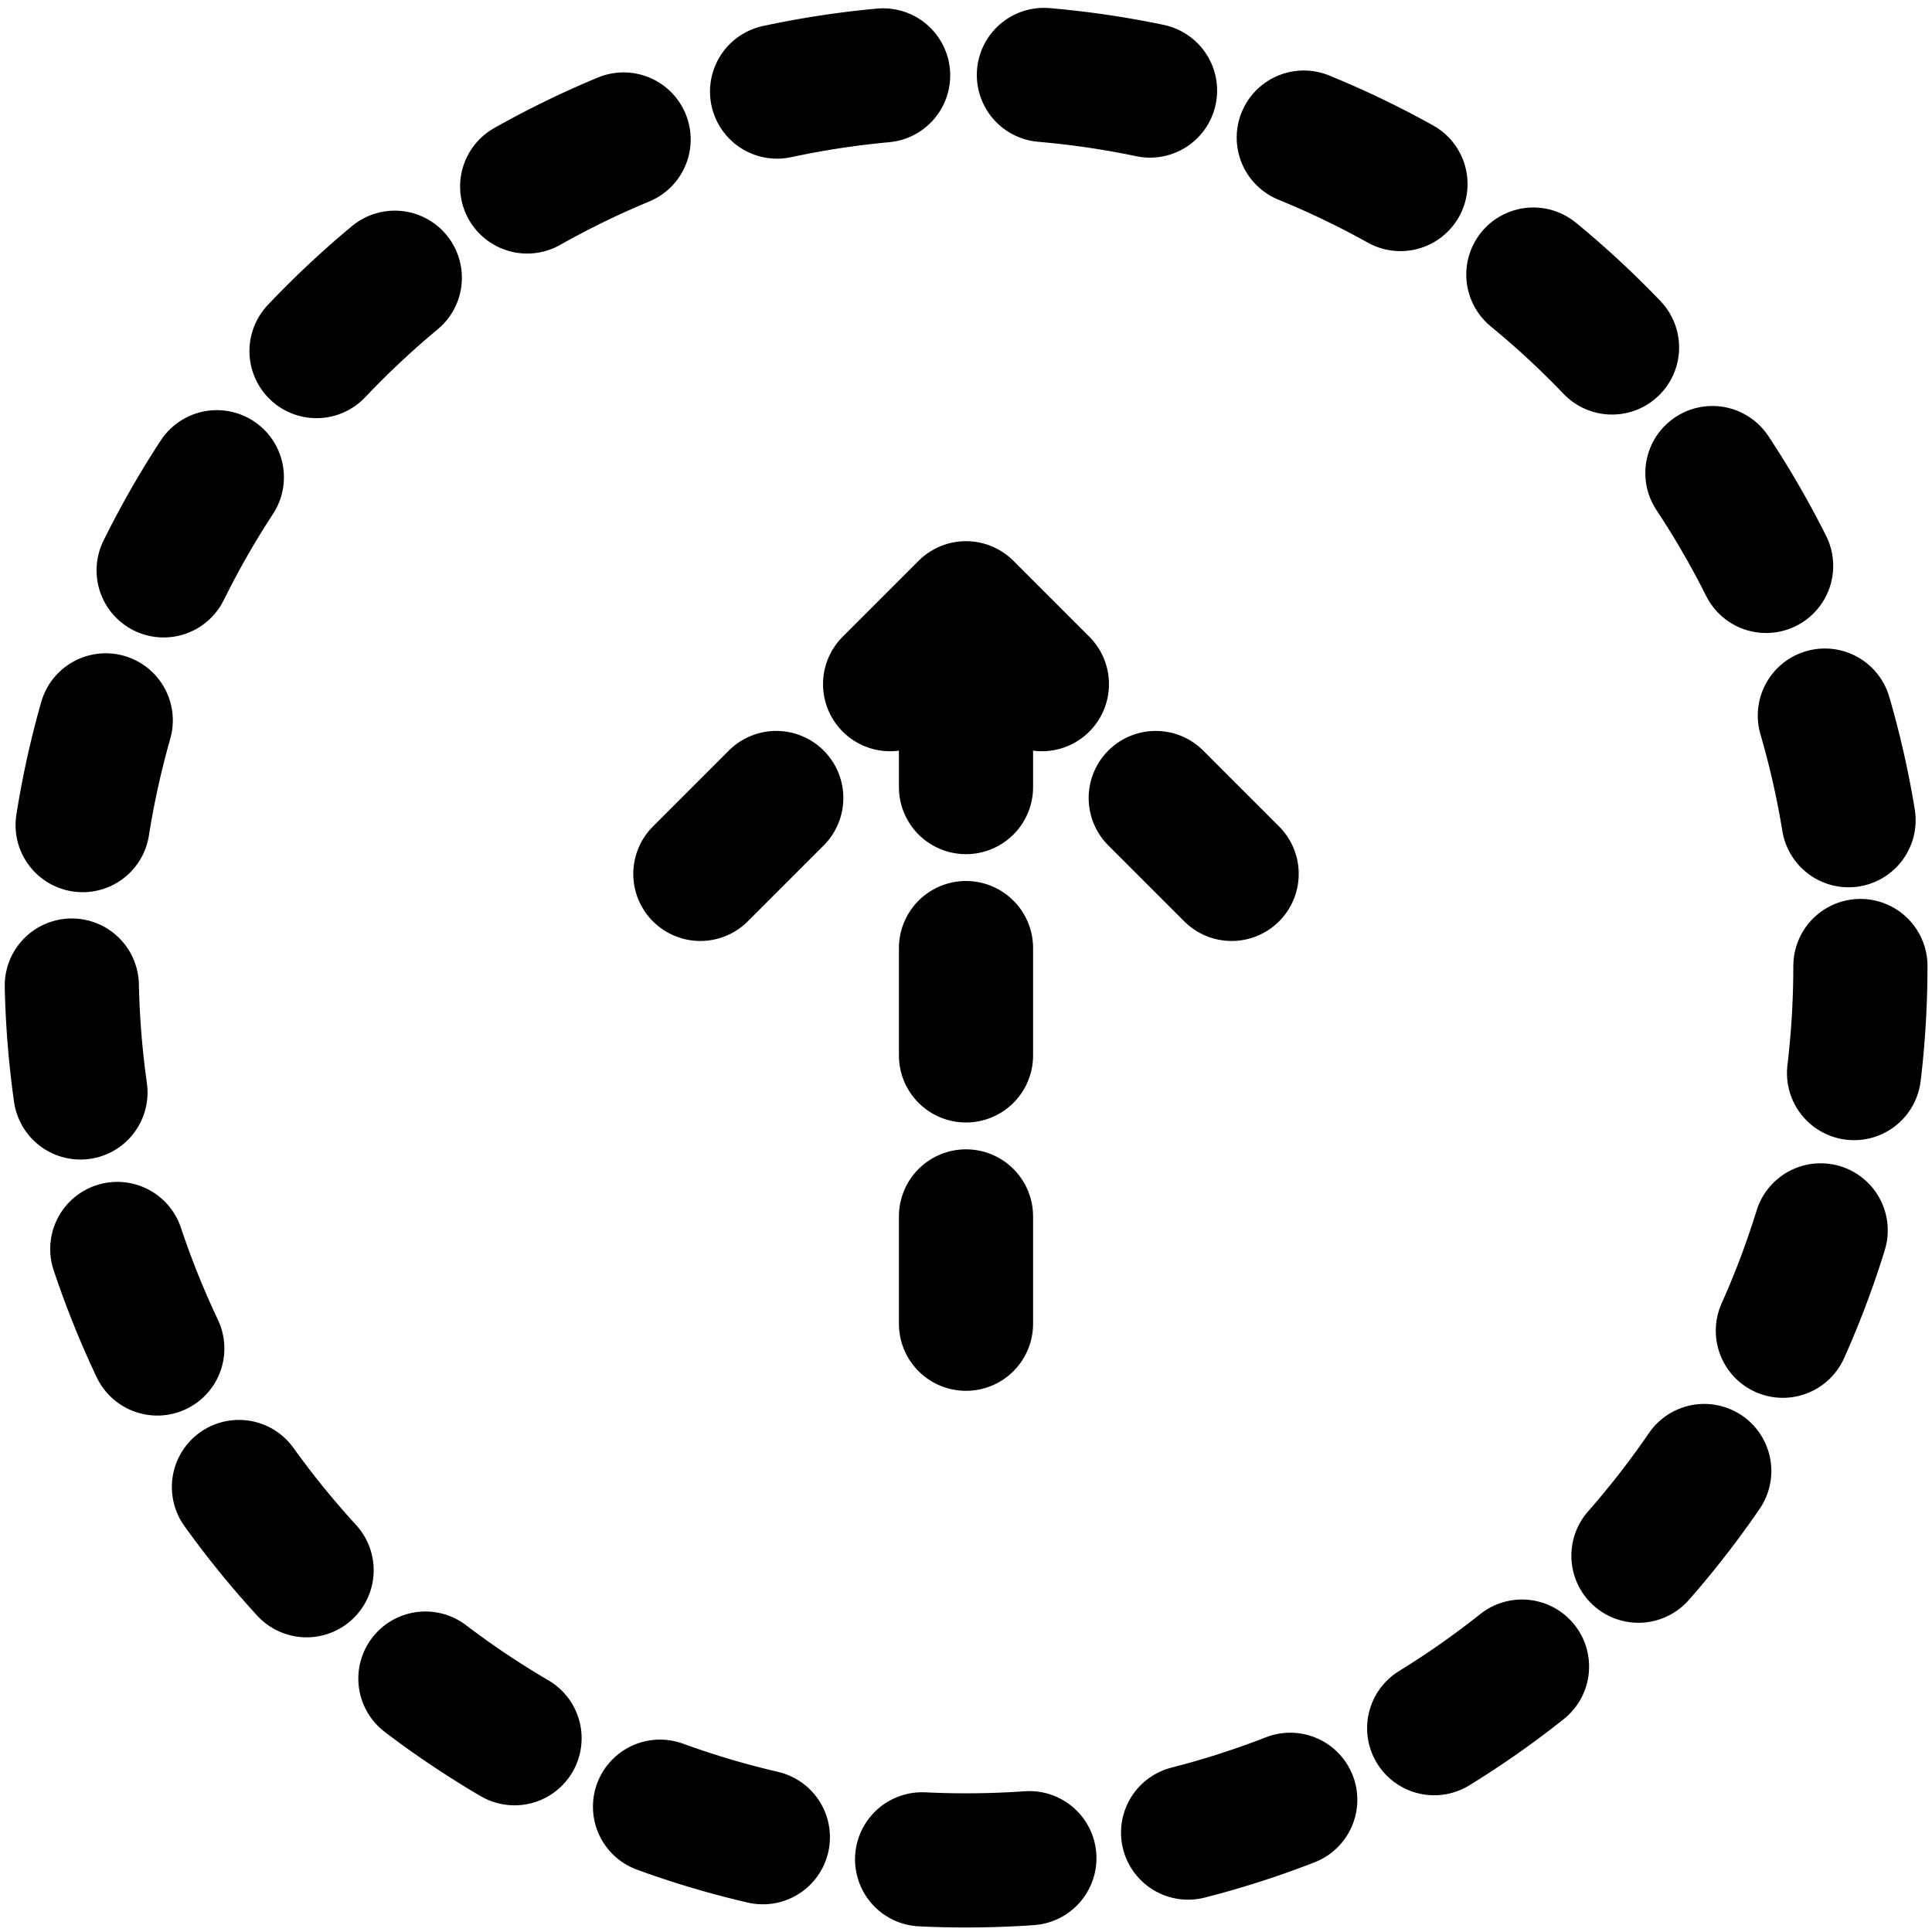 <svg width="18" height="18" viewBox="0 0 18 18" fill="none" xmlns="http://www.w3.org/2000/svg">
<path d="M9 12.333L9 5.667M9 5.667L6.5 8.167M9 5.667L11.5 8.167M17.333 9C17.333 13.602 13.602 17.333 9 17.333C4.398 17.333 0.667 13.602 0.667 9C0.667 4.398 4.398 0.667 9 0.667C13.602 0.667 17.333 4.398 17.333 9Z" stroke="black" stroke-width="1.25" stroke-linecap="round" stroke-linejoin="round" stroke-dasharray="1 1.5"/>
</svg>
